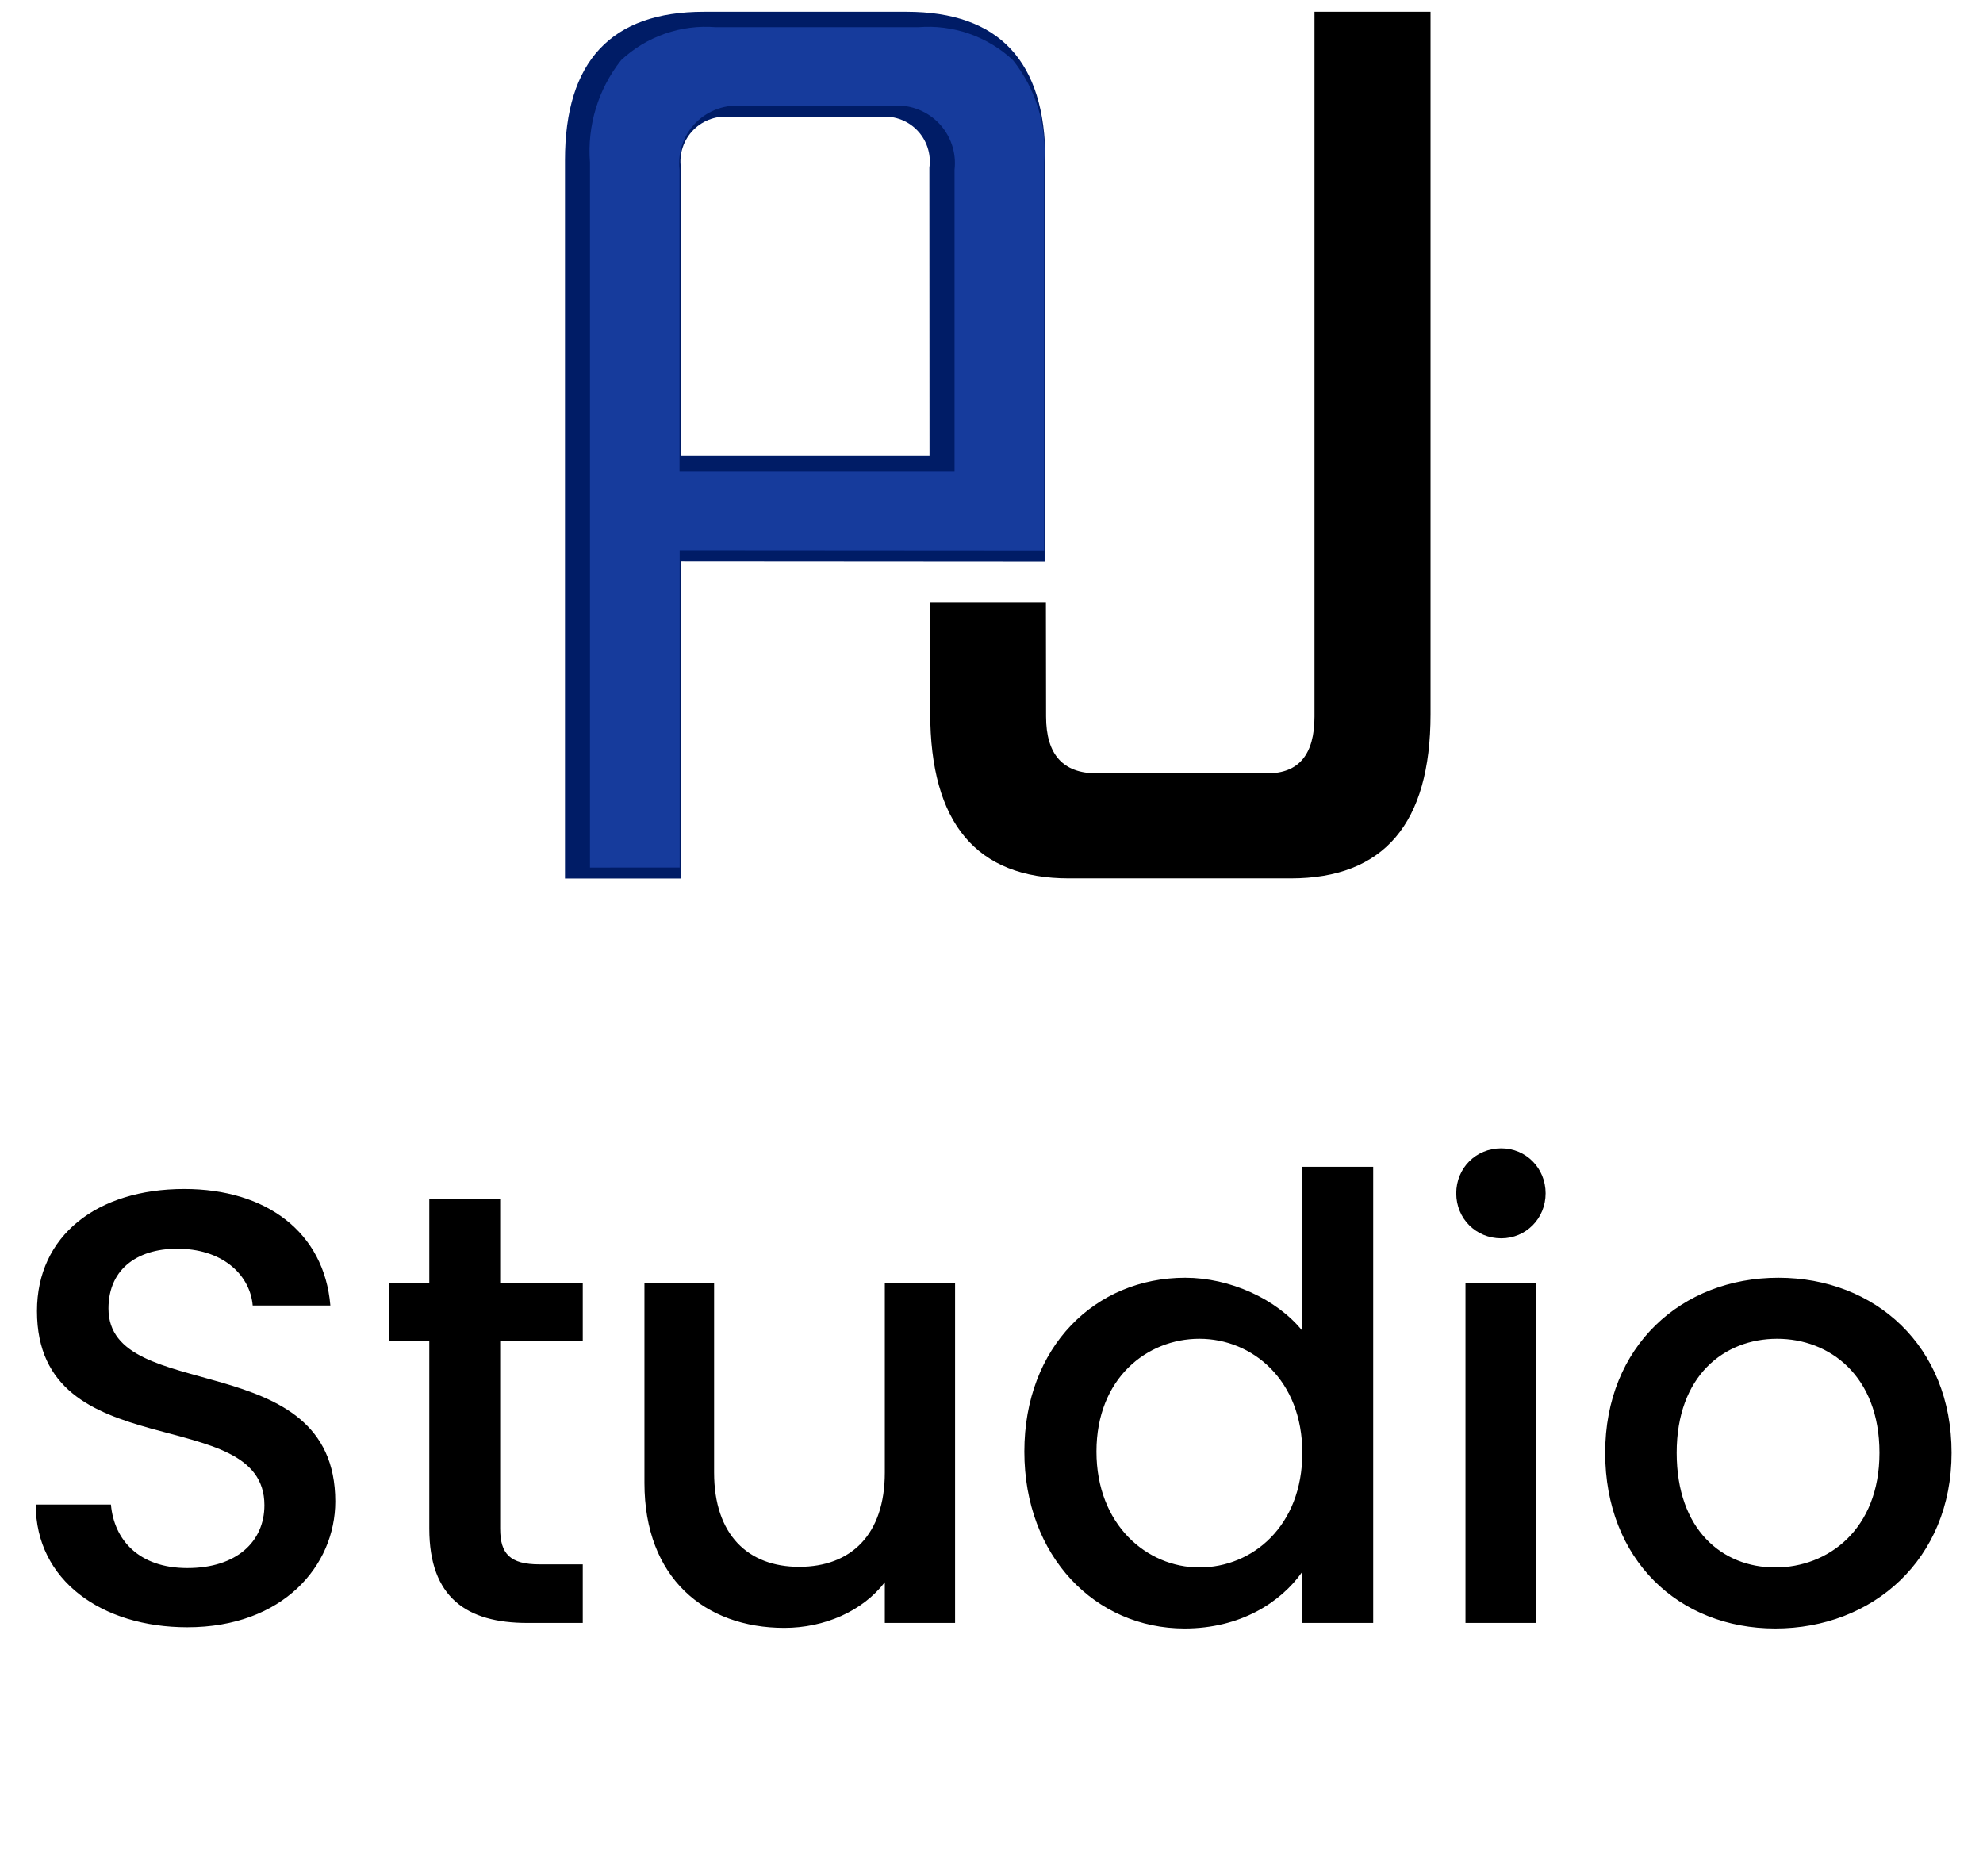 <svg width="74" height="70" viewBox="0 0 74 70" fill="none" xmlns="http://www.w3.org/2000/svg">
<path d="M39.011 5.981C39.011 2.288 37.285 0.441 33.832 0.441H26.263C22.81 0.441 21.083 2.288 21.084 5.981V32.781H25.409V20.934L39.009 20.943L39.011 5.981ZM34.687 17.015H25.408V6.255C25.372 5.999 25.396 5.738 25.479 5.493C25.561 5.247 25.699 5.025 25.882 4.842C26.065 4.659 26.287 4.521 26.533 4.439C26.778 4.356 27.039 4.332 27.295 4.368H32.795C33.051 4.332 33.312 4.356 33.557 4.439C33.803 4.521 34.025 4.659 34.208 4.842C34.391 5.025 34.529 5.247 34.611 5.493C34.694 5.738 34.718 5.999 34.682 6.255L34.687 17.015Z" fill="#001C66"/>
<path d="M22.017 32.374V6.064C21.908 4.689 22.323 3.324 23.179 2.244C23.649 1.805 24.206 1.47 24.813 1.258C25.42 1.046 26.064 0.964 26.705 1.015H34.274C34.915 0.964 35.559 1.046 36.166 1.258C36.774 1.47 37.33 1.805 37.8 2.244C38.657 3.324 39.072 4.689 38.963 6.064V20.535L25.363 20.526V32.372L22.017 32.374ZM27.741 3.955C27.419 3.917 27.093 3.953 26.787 4.06C26.481 4.167 26.203 4.341 25.974 4.57C25.744 4.799 25.57 5.077 25.463 5.383C25.357 5.69 25.321 6.016 25.358 6.338V17.594H35.621V6.335C35.658 6.013 35.623 5.687 35.516 5.38C35.409 5.074 35.235 4.796 35.006 4.567C34.776 4.338 34.498 4.164 34.192 4.057C33.886 3.95 33.56 3.914 33.238 3.952L27.741 3.955Z" fill="#163B9C"/>
<path d="M49.053 0.441V26.741C49.053 28.152 48.468 28.858 47.297 28.857H40.924C39.666 28.857 39.037 28.152 39.037 26.741L39.031 22.478H34.707L34.713 26.605C34.713 30.719 36.439 32.776 39.892 32.776H48.16C51.643 32.776 53.384 30.734 53.384 26.65V0.441H49.053Z" fill="url(#paint0_linear_0_173)"/>
<path d="M39.885 32.288C39.236 32.341 38.584 32.245 37.977 32.008C37.371 31.772 36.826 31.4 36.385 30.921C35.504 29.663 35.087 28.138 35.205 26.607L35.2 22.972H38.542L38.547 26.747C38.547 28.428 39.394 29.353 40.93 29.353H47.303C48.142 29.353 49.55 29.014 49.55 26.747V0.935H52.891V26.656C53.008 28.176 52.587 29.69 51.702 30.931C51.252 31.41 50.699 31.781 50.085 32.016C49.471 32.251 48.812 32.345 48.157 32.29L39.885 32.288Z" fill="url(#paint1_linear_0_173)"/>
<path d="M12.512 56.029C12.512 50.187 4.048 52.441 4.048 48.83C4.048 47.289 5.221 46.553 6.739 46.599C8.395 46.645 9.338 47.634 9.43 48.715H12.328C12.098 45.978 9.936 44.368 6.877 44.368C3.611 44.368 1.38 46.116 1.38 48.922C1.38 54.81 9.867 52.303 9.867 56.167C9.867 57.524 8.832 58.513 6.992 58.513C5.175 58.513 4.255 57.455 4.14 56.144H1.334C1.334 58.973 3.795 60.721 6.992 60.721C10.557 60.721 12.512 58.421 12.512 56.029ZM16.02 57.041C16.02 59.617 17.423 60.56 19.677 60.56H21.747V58.375H20.137C19.033 58.375 18.665 57.984 18.665 57.041V50.026H21.747V47.887H18.665V44.736H16.02V47.887H14.525V50.026H16.02V57.041ZM35.641 47.887H33.019V54.948C33.019 57.271 31.753 58.467 29.822 58.467C27.913 58.467 26.648 57.271 26.648 54.948V47.887H24.049V55.339C24.049 58.881 26.302 60.744 29.27 60.744C30.765 60.744 32.191 60.123 33.019 59.042V60.56H35.641V47.887ZM38.226 54.166C38.226 58.076 40.871 60.767 44.206 60.767C46.276 60.767 47.794 59.801 48.599 58.651V60.56H51.244V43.54H48.599V49.658C47.633 48.462 45.885 47.68 44.229 47.68C40.871 47.68 38.226 50.256 38.226 54.166ZM48.599 54.212C48.599 56.949 46.736 58.49 44.758 58.49C42.803 58.49 40.917 56.903 40.917 54.166C40.917 51.429 42.803 49.957 44.758 49.957C46.736 49.957 48.599 51.498 48.599 54.212ZM54.688 60.56H57.31V47.887H54.688V60.56ZM56.022 46.208C56.942 46.208 57.678 45.472 57.678 44.529C57.678 43.586 56.942 42.85 56.022 42.85C55.079 42.85 54.343 43.586 54.343 44.529C54.343 45.472 55.079 46.208 56.022 46.208ZM72.827 54.212C72.827 50.233 69.975 47.68 66.364 47.68C62.753 47.68 59.901 50.233 59.901 54.212C59.901 58.191 62.638 60.767 66.249 60.767C69.883 60.767 72.827 58.191 72.827 54.212ZM62.569 54.212C62.569 51.337 64.34 49.957 66.318 49.957C68.273 49.957 70.136 51.337 70.136 54.212C70.136 57.087 68.204 58.49 66.249 58.49C64.271 58.49 62.569 57.087 62.569 54.212Z" fill="black"/>
<defs>
<linearGradient id="paint0_linear_0_173" x1="63.768" y1="-6.414" x2="20.484" y2="7.083" gradientUnits="userSpaceOnUse">
<stop/>
<stop offset="0.5"/>
<stop offset="1"/>
</linearGradient>
<linearGradient id="paint1_linear_0_173" x1="62.765" y1="-5.716" x2="21.53" y2="6.863" gradientUnits="userSpaceOnUse">
<stop/>
<stop offset="0.5"/>
<stop offset="1"/>
</linearGradient>
</defs>
</svg>
